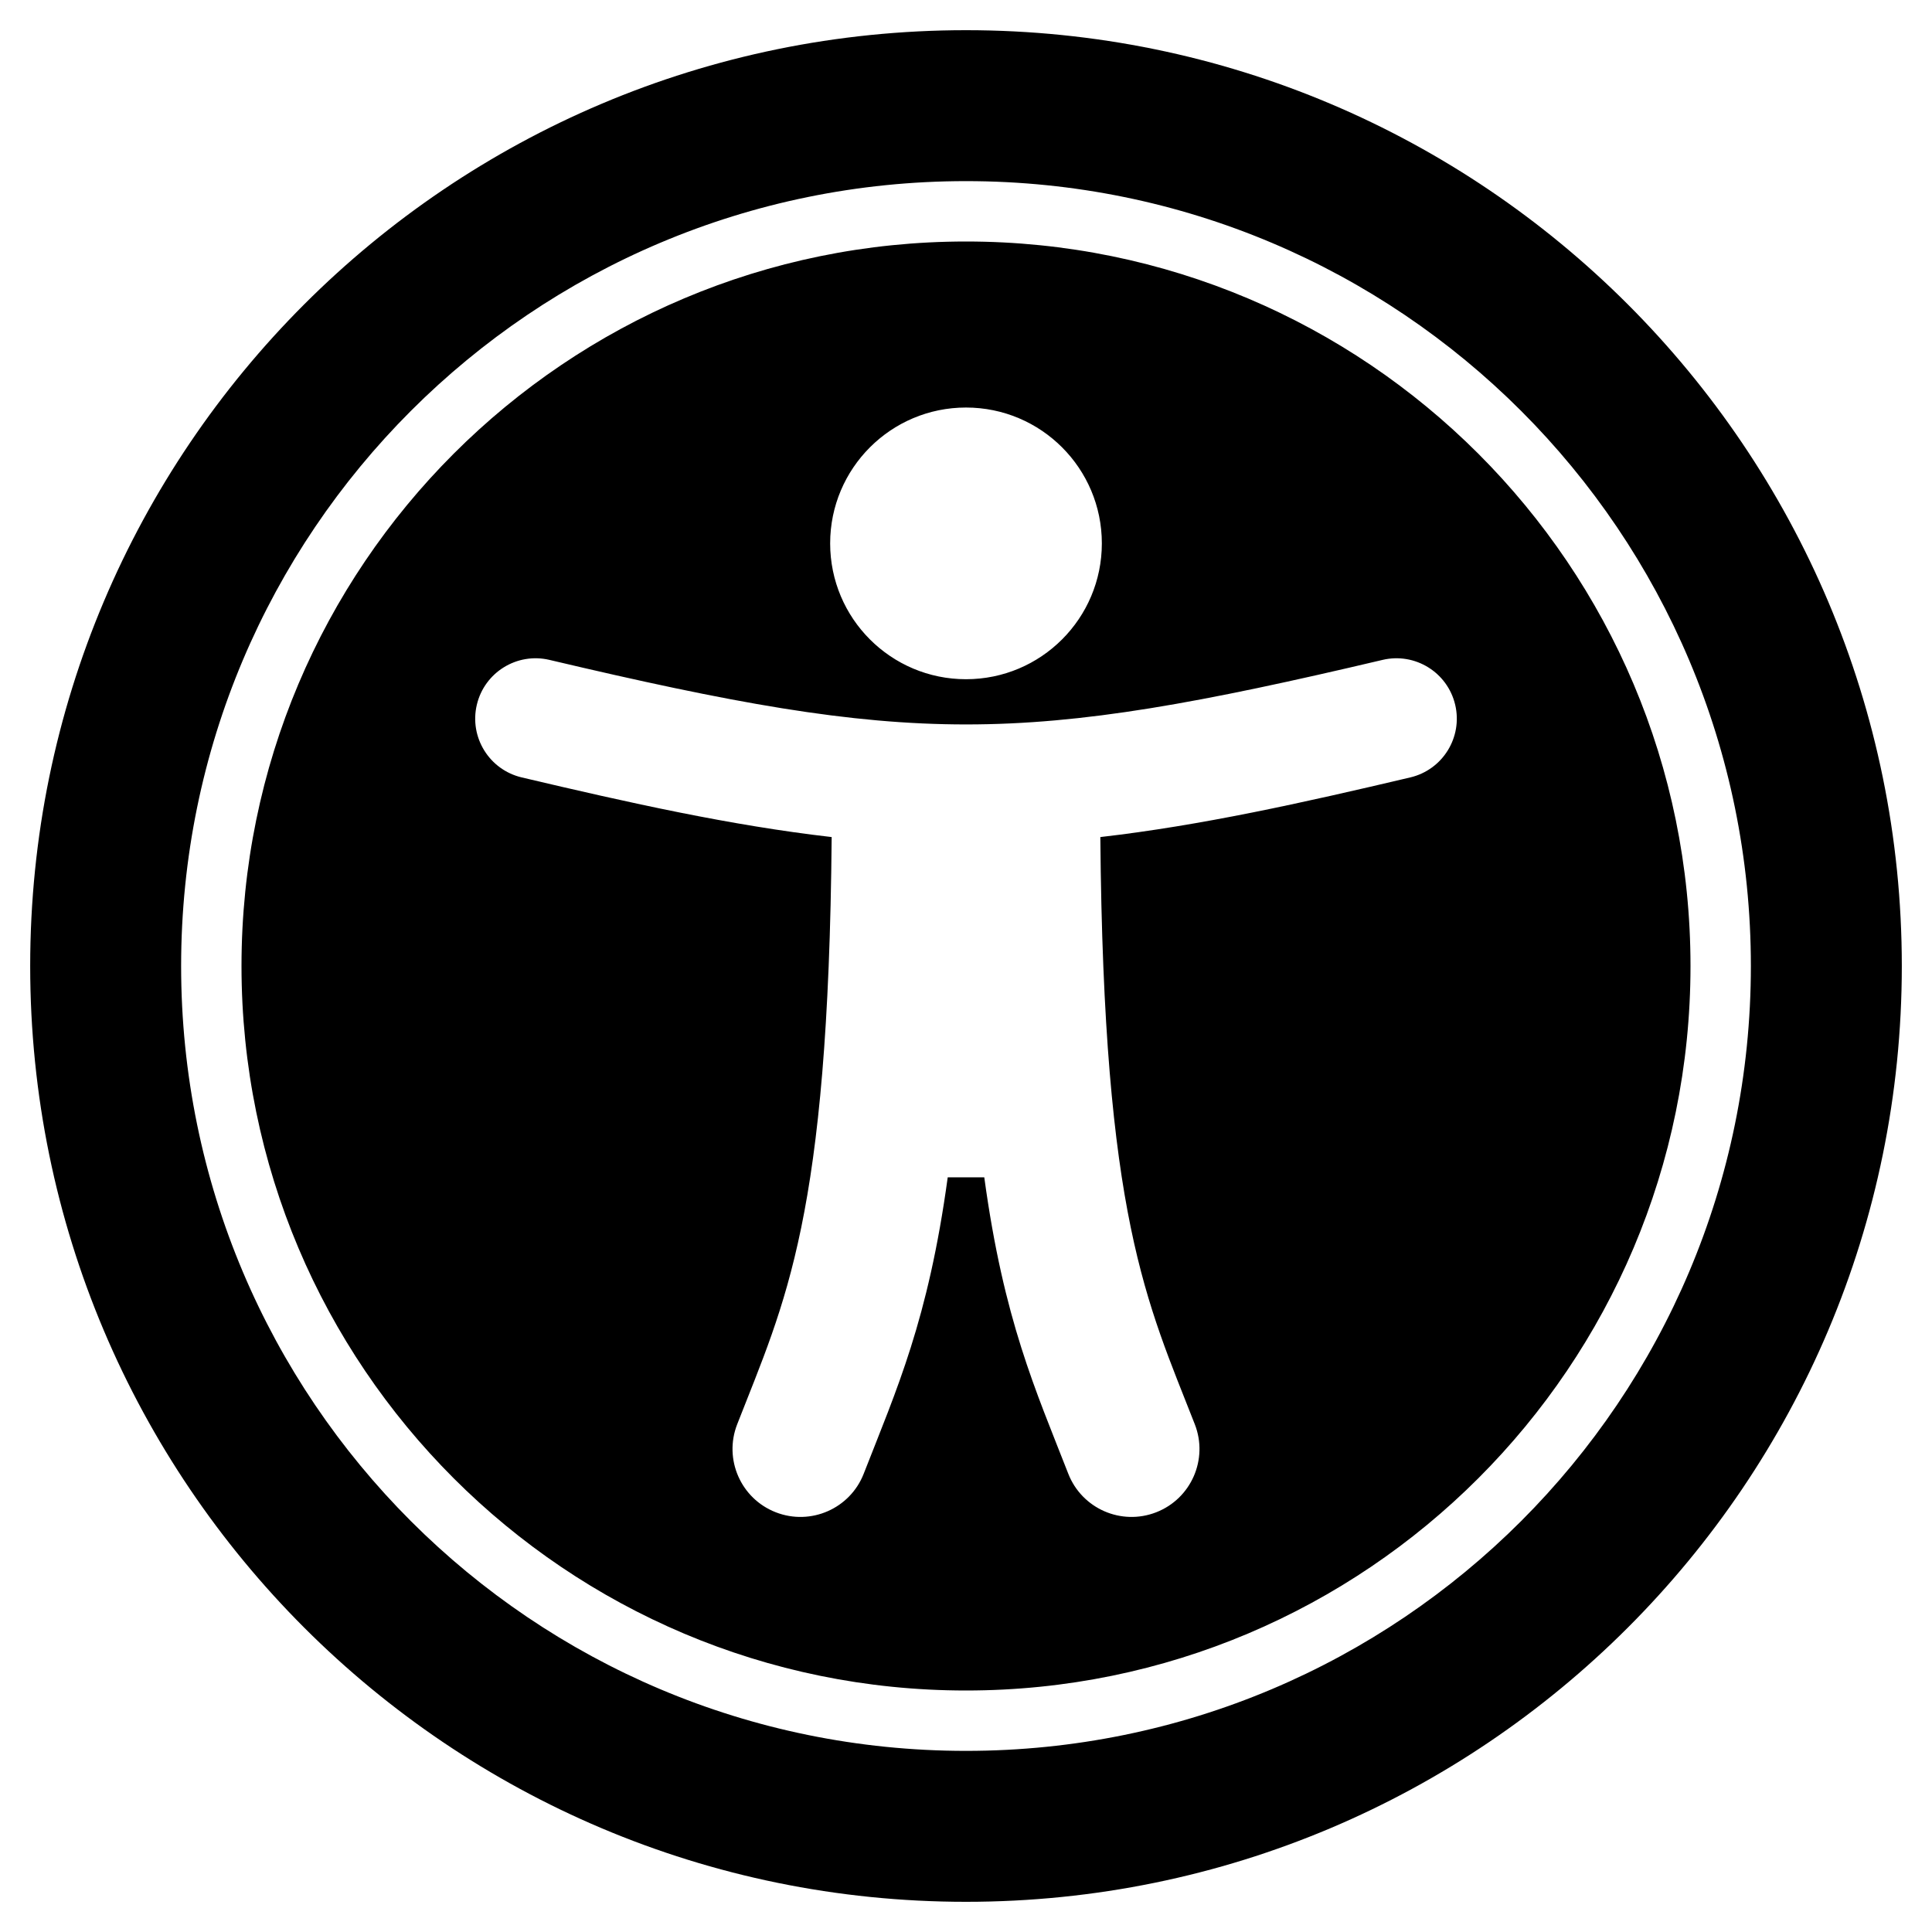 <?xml version="1.0" encoding="UTF-8"?>
<svg viewBox="0 0 512 512" xmlns="http://www.w3.org/2000/svg">
<path d="m256 48c114.95 0 208 93.029 208 208 0 114.95-93.029 208-208 208-114.95 0-208-93.029-208-208 0-114.95 93.029-208 208-208m0-40c-136.97 0-248 111.03-248 248s111.03 248 248 248 248-111.03 248-248-111.03-248-248-248zm0 56c-106.04 0-192 85.961-192 192s85.961 192 192 192 192-85.961 192-192-85.961-192-192-192zm0 44c19.882 0 36 16.118 36 36s-16.118 36-36 36-36-16.118-36-36 16.118-36 36-36zm117.74 98.023c-28.712 6.779-55.511 12.748-82.14 15.807 0.851 101.02 12.306 123.05 25.037 155.62 3.617 9.26-0.957 19.698-10.217 23.315-9.261 3.617-19.699-0.957-23.316-10.217-8.705-22.308-17.086-40.636-22.261-78.549h-9.686c-5.167 37.851-13.534 56.208-22.262 78.549-3.615 9.255-14.05 13.836-23.315 10.217-9.26-3.617-13.834-14.056-10.217-23.315 12.713-32.541 24.185-54.541 25.037-155.62-26.629-3.058-53.428-9.027-82.141-15.807-8.6-2.031-13.926-10.648-11.895-19.249s10.647-13.926 19.249-11.895c96.686 22.829 124.28 22.783 220.78 0 8.599-2.03 17.218 3.294 19.249 11.895 2.029 8.601-3.297 17.219-11.897 19.249z"/>
</svg>
